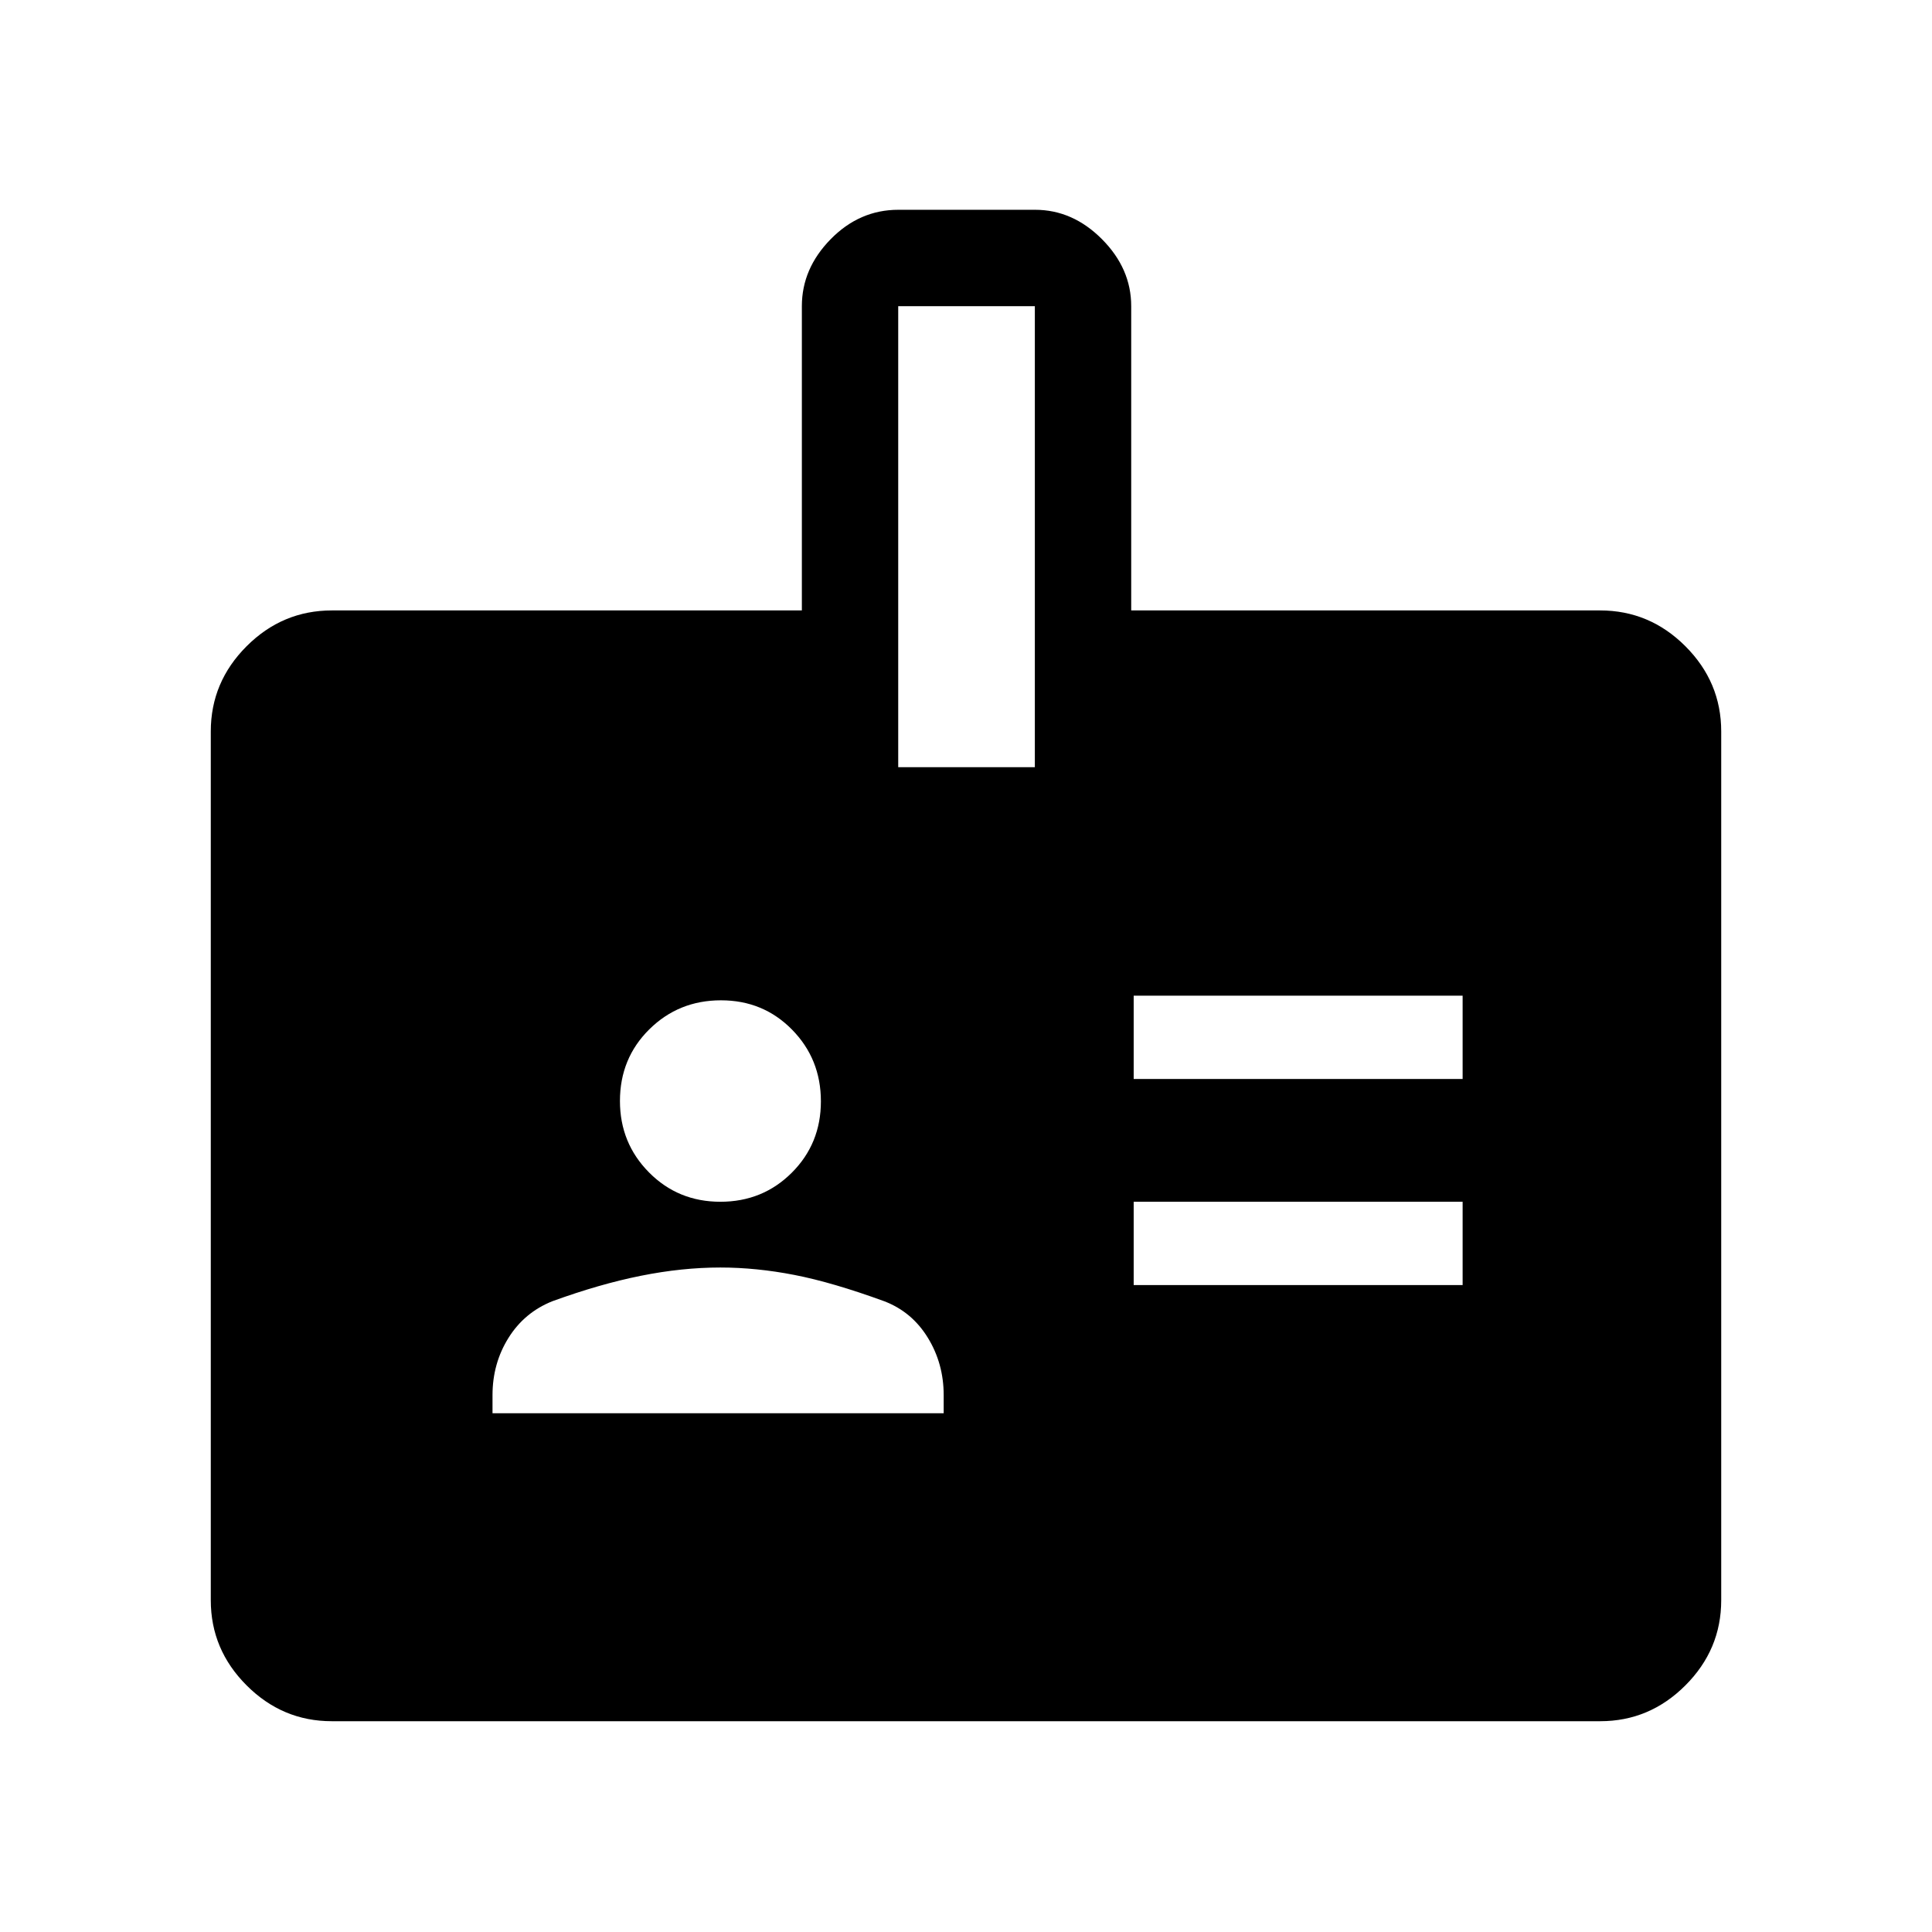 <svg xmlns="http://www.w3.org/2000/svg" height="40" viewBox="0 -960 960 960" width="40"><path d="M164.85-104.74q-24.52 0-42.31-17.8-17.8-17.79-17.8-42.32v-431.71q0-24.52 17.8-42.32 17.79-17.79 42.4-17.79h233.5v-151.19q0-18.7 14.33-33.29 14.33-14.6 33.6-14.6h67.93q18.72 0 33.25 14.6 14.54 14.59 14.54 33.29v151.19h232.97q24.61 0 42.4 17.79 17.8 17.8 17.8 42.32v431.71q0 24.53-17.8 42.32-17.79 17.8-42.31 17.8h-630.3Zm79.88-153.03h224.18v-9q0-15.71-7.9-28.56-7.9-12.85-21.63-18.09-25.73-9.39-44.65-13.07-18.91-3.69-36.8-3.69-19.01 0-39.49 4.11-20.48 4.1-43.99 12.65-13.92 5.57-21.82 18.27-7.9 12.69-7.9 28.38v9Zm318.59-63.68h163.45v-41.4H563.32v41.4Zm-205.37-41.4q21.02 0 35.48-14.43 14.47-14.44 14.47-35.47t-14.32-35.61q-14.32-14.59-35.34-14.59-21.02 0-35.61 14.43-14.58 14.42-14.58 35.6 0 20.91 14.44 35.49 14.44 14.58 35.46 14.58Zm205.37-61.01h163.45v-41.4H563.32v41.4Zm-117-154.93h67.89v-229.08h-67.89v229.08Z"/></svg>